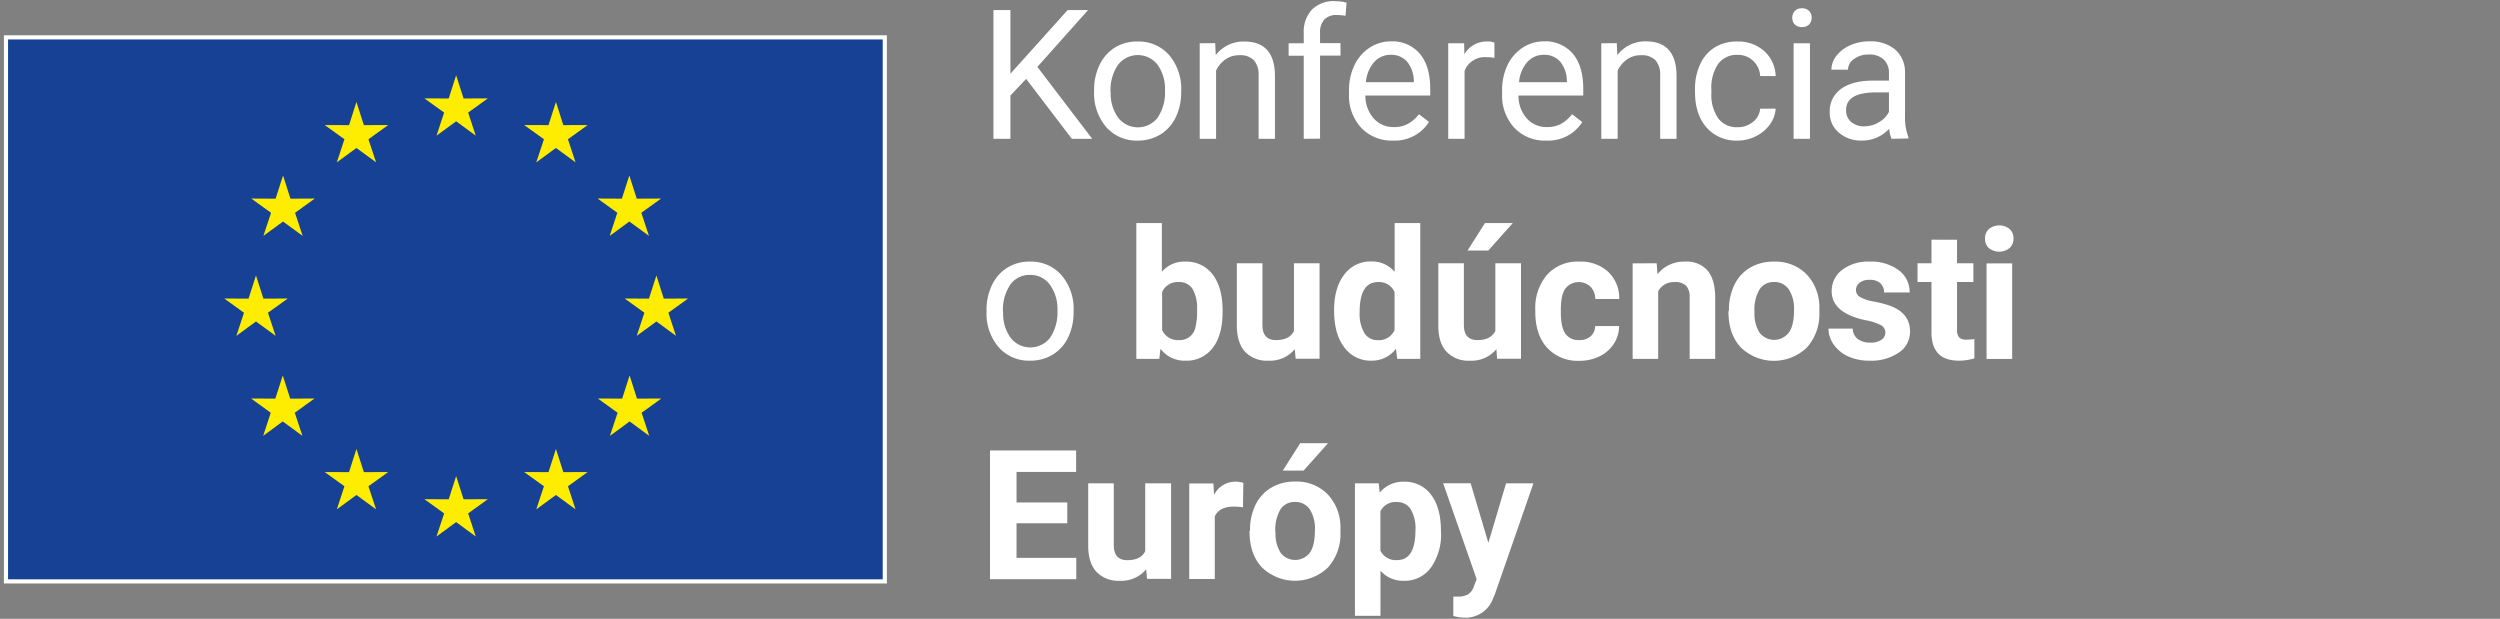 <svg xmlns="http://www.w3.org/2000/svg" viewBox="0 0 602 149"><rect x="0" y="0" width="602" height="149" fill="#808080" stroke="none"/><g data-name="Layer 1"><path style="fill:#164194;stroke:#fff;stroke-miterlimit:10" d="M1.44 9h211.62v131H1.44z"/><path d="m109.84 18.13 1.79 5.58 5.85-.02-4.75 3.42 1.83 5.56-4.72-3.46-4.73 3.46 1.84-5.56-4.76-3.42 5.86.02 1.79-5.58zm0 96.52 1.79 5.58 5.85-.03-4.75 3.43 1.83 5.56-4.72-3.47-4.73 3.47 1.84-5.56-4.76-3.43 5.86.03 1.79-5.58zm-24.01-90.1 1.79 5.58 5.86-.02-4.76 3.42 1.84 5.56-4.73-3.46-4.72 3.46 1.83-5.56-4.75-3.42 5.86.02 1.78-5.58zM68.16 42.26l1.78 5.58 5.86-.03-4.75 3.43 1.83 5.56-4.72-3.46-4.73 3.46 1.84-5.56-4.76-3.43 5.86.03 1.79-5.58zm-6.52 24.07 1.79 5.58 5.86-.03-4.76 3.43 1.84 5.56-4.73-3.46-4.72 3.46 1.83-5.56L54 71.88l5.85.03 1.79-5.58zm6.45 24.08 1.79 5.58 5.86-.03-4.76 3.43 1.84 5.56-4.73-3.47-4.72 3.47 1.83-5.56-4.75-3.43 5.86.03 1.78-5.58zm17.74 17.7 1.79 5.58 5.86-.02-4.76 3.42 1.84 5.56-4.73-3.46-4.72 3.46 1.83-5.56-4.75-3.42 5.86.02 1.78-5.58zm48.04-83.56-1.79 5.58-5.86-.02 4.76 3.42-1.84 5.56 4.73-3.46 4.72 3.46-1.83-5.56 4.75-3.42-5.86.02-1.78-5.58zm17.67 17.71-1.79 5.58-5.85-.03 4.75 3.43-1.83 5.56 4.72-3.46 4.73 3.46-1.84-5.56 4.76-3.43-5.86.03-1.79-5.58zm6.52 24.07-1.79 5.58-5.86-.03 4.76 3.43-1.84 5.56 4.73-3.46 4.72 3.46-1.83-5.56 4.75-3.43-5.86.03-1.78-5.58zm-6.45 24.08-1.79 5.58-5.86-.03 4.76 3.43-1.84 5.56 4.73-3.47 4.72 3.47-1.83-5.56 4.75-3.43-5.86.03-1.78-5.58zm-17.74 17.7-1.79 5.58-5.86-.02 4.76 3.42-1.84 5.56 4.73-3.46 4.72 3.46-1.83-5.56 4.75-3.42-5.86.02-1.78-5.58z" style="fill:#ffed00"/><path d="m247.1 19-3.79 4v10.42h-4.09v-31h4.09v15.33l13.77-15.32H262l-12.2 13.68L263 33.42h-4.9Zm16.36 2.69a13.75 13.75 0 0 1 1.33-6.09 9.92 9.92 0 0 1 3.71-4.17 10.05 10.05 0 0 1 5.42-1.43 9.73 9.73 0 0 1 7.61 3.26 12.56 12.56 0 0 1 2.9 8.66v.28a13.76 13.76 0 0 1-1.29 6 9.8 9.8 0 0 1-3.68 4.16 10.23 10.23 0 0 1-5.5 1.49 9.69 9.69 0 0 1-7.59-3.26 12.44 12.44 0 0 1-2.91-8.59Zm4 .47a9.81 9.81 0 0 0 1.78 6.15 6 6 0 0 0 9.53 0 10.83 10.83 0 0 0 1.76-6.59 9.84 9.84 0 0 0-1.8-6.14 6 6 0 0 0-9.48 0 10.71 10.71 0 0 0-1.83 6.58Zm25.16-11.77.13 2.89a8.37 8.37 0 0 1 6.89-3.28q7.31 0 7.37 8.24v15.18h-3.94V18.18a5.24 5.24 0 0 0-1.14-3.68 4.53 4.53 0 0 0-3.48-1.2 5.6 5.6 0 0 0-3.36 1 6.87 6.87 0 0 0-2.26 2.7v16.42h-3.94v-23Zm21.32 23.03v-20h-3.64v-3h3.64V8a7.83 7.83 0 0 1 2-5.72 7.48 7.48 0 0 1 5.6-2 10.46 10.46 0 0 1 2.71.36L324 3.81a11 11 0 0 0-2.13-.19 3.85 3.85 0 0 0-3 1.12 4.57 4.57 0 0 0-1 3.21v2.44h4.92v3h-4.92v20Zm21.46.43a10.07 10.07 0 0 1-7.62-3.08 11.41 11.41 0 0 1-2.94-8.23v-.72a13.83 13.83 0 0 1 1.31-6.12 10.27 10.27 0 0 1 3.66-4.22 9.25 9.25 0 0 1 5.1-1.52 8.64 8.64 0 0 1 7 3c1.66 2 2.49 4.8 2.49 8.47V23h-15.62a8.23 8.23 0 0 0 2 5.51 6.28 6.28 0 0 0 4.84 2.09 6.85 6.85 0 0 0 3.54-.85 9 9 0 0 0 2.53-2.25l2.41 1.87a9.69 9.69 0 0 1-8.7 4.48Zm-.49-20.65a5.27 5.27 0 0 0-4 1.73 8.47 8.47 0 0 0-2 4.87h11.54v-.3a7.57 7.57 0 0 0-1.62-4.65 5 5 0 0 0-3.92-1.65Zm24.95.72a11.67 11.67 0 0 0-1.94-.15 5.18 5.18 0 0 0-5.25 3.3v16.35h-3.94v-23h3.83l.06 2.66a6.15 6.15 0 0 1 5.5-3.09 4 4 0 0 1 1.74.3Zm12.41 19.93a10.07 10.07 0 0 1-7.62-3.08 11.41 11.41 0 0 1-2.94-8.23v-.72A13.83 13.83 0 0 1 363 15.7a10.19 10.19 0 0 1 3.66-4.22 9.25 9.25 0 0 1 5.1-1.52 8.64 8.64 0 0 1 7 3c1.66 2 2.49 4.8 2.49 8.47V23h-15.6a8.18 8.18 0 0 0 2 5.51 6.27 6.27 0 0 0 4.84 2.09 6.87 6.87 0 0 0 3.54-.85 9 9 0 0 0 2.53-2.25l2.44 1.9a9.68 9.68 0 0 1-8.73 4.45Zm-.49-20.65a5.25 5.25 0 0 0-4 1.73 8.4 8.4 0 0 0-2 4.87h11.53v-.3a7.51 7.51 0 0 0-1.61-4.65 5 5 0 0 0-3.92-1.65Zm17.54-2.81.13 2.89a8.41 8.41 0 0 1 6.9-3.32q7.29 0 7.36 8.24v15.22h-3.94V18.18a5.24 5.24 0 0 0-1.14-3.68 4.53 4.53 0 0 0-3.48-1.2 5.62 5.62 0 0 0-3.36 1 7 7 0 0 0-2.26 2.7v16.42h-3.94v-23Zm29.1 20.24a5.68 5.68 0 0 0 3.69-1.27 4.5 4.5 0 0 0 1.74-3.2h3.73a7.19 7.19 0 0 1-1.36 3.77 9 9 0 0 1-3.36 2.85 9.63 9.63 0 0 1-4.44 1.07 9.5 9.5 0 0 1-7.48-3.14q-2.78-3.15-2.78-8.59v-.66a13.89 13.89 0 0 1 1.24-6 9.33 9.33 0 0 1 3.54-4.07A10 10 0 0 1 418.4 10a9.26 9.26 0 0 1 6.44 2.32 8.34 8.34 0 0 1 2.74 6h-3.73a5.45 5.45 0 0 0-1.69-3.68 5.29 5.29 0 0 0-3.76-1.43 5.51 5.51 0 0 0-4.65 2.16 10.14 10.14 0 0 0-1.65 6.25v.74a9.94 9.94 0 0 0 1.64 6.13 5.51 5.51 0 0 0 4.68 2.14Zm13.16-26.35a2.36 2.36 0 0 1 .59-1.62A2.2 2.2 0 0 1 433.9 2a2.24 2.24 0 0 1 1.75.66 2.32 2.32 0 0 1 .6 1.62 2.21 2.21 0 0 1-.6 1.59 2.27 2.27 0 0 1-1.75.64 2.22 2.22 0 0 1-1.73-.64 2.25 2.25 0 0 1-.59-1.59Zm4.26 29.14h-3.94v-23h3.94Zm19.64 0a8.33 8.33 0 0 1-.56-2.43 8.75 8.75 0 0 1-6.55 2.86 8.12 8.12 0 0 1-5.59-1.93A6.23 6.23 0 0 1 440.6 27a6.51 6.51 0 0 1 2.73-5.59c1.83-1.33 4.39-2 7.7-2h3.83v-1.76a4.42 4.42 0 0 0-1.23-3.29 5 5 0 0 0-3.63-1.23 5.75 5.75 0 0 0-3.54 1.07 3.13 3.13 0 0 0-1.46 2.57h-4a5.4 5.4 0 0 1 1.22-3.33 8.33 8.33 0 0 1 3.32-2.54 11.11 11.11 0 0 1 4.61-.94 9.16 9.16 0 0 1 6.24 2 7.22 7.22 0 0 1 2.34 5.48V28a12.94 12.94 0 0 0 .81 5v.34Zm-6.54-3a6.93 6.93 0 0 0 3.52-1 5.86 5.86 0 0 0 2.4-2.49v-4.68h-3.09q-7.23 0-7.23 4.23a3.6 3.6 0 0 0 1.23 2.9 4.76 4.76 0 0 0 3.17 1.04ZM237.56 74.69a13.61 13.61 0 0 1 1.33-6.09 9.92 9.92 0 0 1 3.71-4.17A10 10 0 0 1 248 63a9.7 9.7 0 0 1 7.61 3.26 12.51 12.51 0 0 1 2.91 8.66v.28a13.76 13.76 0 0 1-1.29 6 9.8 9.8 0 0 1-3.68 4.16 10.23 10.23 0 0 1-5.5 1.49 9.69 9.69 0 0 1-7.59-3.26 12.44 12.44 0 0 1-2.9-8.59Zm4 .47a9.81 9.81 0 0 0 1.78 6.15 6 6 0 0 0 9.53 0 10.83 10.83 0 0 0 1.76-6.59 9.84 9.84 0 0 0-1.8-6.14A5.71 5.71 0 0 0 248 66.2a5.64 5.64 0 0 0-4.7 2.32 10.71 10.71 0 0 0-1.78 6.64Zm52.84-.04c0 3.69-.78 6.57-2.36 8.63a7.83 7.83 0 0 1-6.6 3.1 7.18 7.18 0 0 1-6-2.88l-.28 2.45h-5.53v-32.7h6.15v11.73A7 7 0 0 1 285.4 63a7.89 7.89 0 0 1 6.61 3.1q2.39 3.09 2.39 8.72Zm-6.15-.47a9.22 9.22 0 0 0-1.11-5.12 3.73 3.73 0 0 0-3.3-1.61 4.07 4.07 0 0 0-4 2.41v9.12a4.1 4.1 0 0 0 4.09 2.44 3.79 3.79 0 0 0 3.91-3 15.15 15.15 0 0 0 .41-4.24Zm23.53 9.43a7.7 7.7 0 0 1-6.3 2.77 7.26 7.26 0 0 1-5.65-2.13q-1.95-2.13-2-6.24V63.39H304v14.9q0 3.6 3.27 3.6t4.31-2.18V63.39h6.17v23H312Zm9.47-9.35c0-3.59.8-6.45 2.42-8.58a7.85 7.85 0 0 1 6.6-3.19 7.06 7.06 0 0 1 5.56 2.51V53.72H342v32.7h-5.55l-.3-2.45a7.22 7.22 0 0 1-5.92 2.88 7.81 7.81 0 0 1-6.52-3.21q-2.46-3.19-2.46-8.91Zm6.15.44a9.13 9.13 0 0 0 1.13 5 3.66 3.66 0 0 0 3.28 1.74 4.12 4.12 0 0 0 4-2.42v-9.15a4.05 4.05 0 0 0-4-2.42q-4.41 0-4.41 7.25Zm32.93 8.91a7.71 7.71 0 0 1-6.33 2.77 7.27 7.27 0 0 1-5.65-2.13q-2-2.13-2-6.24V63.39h6.15v14.9c0 2.4 1.1 3.6 3.28 3.6s3.52-.73 4.3-2.18V63.39h6.18v23h-5.76Zm-2.75-30.36h6.7l-5.89 6.6h-5Zm22.68 28.17A4 4 0 0 0 383 81a3.27 3.27 0 0 0 1.11-2.49h5.77a7.93 7.93 0 0 1-1.28 4.29 8.35 8.35 0 0 1-3.44 3 10.7 10.7 0 0 1-4.82 1.08 10 10 0 0 1-7.79-3.14q-2.85-3.15-2.85-8.68v-.4a12.29 12.29 0 0 1 2.83-8.5 9.88 9.88 0 0 1 7.8-3.16 9.69 9.69 0 0 1 6.93 2.46 8.71 8.71 0 0 1 2.65 6.54h-5.77a4.21 4.21 0 0 0-1.14-2.95 4.11 4.11 0 0 0-6.06.44c-.73 1-1.09 2.74-1.09 5.08v.64c0 2.38.36 4.08 1.08 5.12a3.76 3.76 0 0 0 3.33 1.56Zm18.67-18.5.19 2.66a8.05 8.05 0 0 1 6.62-3.05 6.69 6.69 0 0 1 5.45 2.15c1.19 1.44 1.81 3.58 1.83 6.43v14.84h-6.15V71.66a4 4 0 0 0-.85-2.85 3.81 3.81 0 0 0-2.83-.89 4.24 4.24 0 0 0-3.9 2.22v16.28h-6.15v-23Zm17.4 11.3a13.68 13.68 0 0 1 1.32-6.11 9.61 9.61 0 0 1 3.8-4.15 11.07 11.07 0 0 1 5.76-1.43 10.51 10.51 0 0 1 7.61 2.85 11.46 11.46 0 0 1 3.28 7.75v1.58a12 12 0 0 1-3 8.5 11.45 11.45 0 0 1-15.89 0c-2-2.12-3-5-3-8.68Zm6.15.44a8.63 8.63 0 0 0 1.23 5 4.44 4.44 0 0 0 7 0q1.29-1.67 1.29-5.45a8.5 8.5 0 0 0-1.26-5 4.09 4.09 0 0 0-3.53-1.77 4 4 0 0 0-3.5 1.76 9.61 9.61 0 0 0-1.23 5.46ZM454 80.06a2 2 0 0 0-1.12-1.78 12.81 12.81 0 0 0-3.59-1.16q-8.22-1.73-8.22-7a6.32 6.32 0 0 1 2.5-5.12 10.24 10.24 0 0 1 6.65-2 11.06 11.06 0 0 1 7 2.07 6.49 6.49 0 0 1 2.62 5.36h-6.15a3 3 0 0 0-.85-2.18 3.58 3.58 0 0 0-2.66-.86 3.68 3.68 0 0 0-2.41.7 2.24 2.24 0 0 0-.85 1.79 1.89 1.89 0 0 0 1 1.65 9.91 9.91 0 0 0 3.27 1.08 26.38 26.38 0 0 1 3.87 1q4.88 1.78 4.88 6.19a6 6 0 0 1-2.7 5.1 11.7 11.7 0 0 1-7 1.95 12.31 12.31 0 0 1-5.14-1 8.61 8.61 0 0 1-3.52-2.85 6.58 6.58 0 0 1-1.28-3.88h5.83a3.2 3.2 0 0 0 1.22 2.51 4.82 4.82 0 0 0 3 .87 4.42 4.42 0 0 0 2.67-.67 2.08 2.08 0 0 0 .98-1.77Zm17.25-22.34v5.67h3.94v4.51h-3.94v11.5a2.78 2.78 0 0 0 .49 1.83 2.47 2.47 0 0 0 1.88.55 9.8 9.8 0 0 0 1.81-.15v4.66a12.67 12.67 0 0 1-3.73.56q-6.46 0-6.6-6.54V67.9h-3.36v-4.51h3.36v-5.67Zm6.75-.29a3 3 0 0 1 .92-2.28 4 4 0 0 1 5 0 3 3 0 0 1 .93 2.28 3 3 0 0 1-.94 2.3 4 4 0 0 1-5 0 3 3 0 0 1-.91-2.3Zm6.53 29h-6.17v-23h6.17ZM257 126h-12.22v8.34h14.39v5.13h-20.78v-31h20.74v5.17h-14.35V121H257Zm19 11.08a7.7 7.7 0 0 1-6.3 2.77 7.29 7.29 0 0 1-5.66-2.13c-1.29-1.42-2-3.5-2-6.24v-15.09h6.16v14.9q0 3.6 3.27 3.6t4.3-2.18v-16.32H282v23h-5.79Zm23.31-14.92a15.54 15.54 0 0 0-2.21-.17c-2.33 0-3.85.78-4.58 2.36v15.07h-6.15v-23h5.81l.17 2.74a5.72 5.72 0 0 1 5.13-3.17 6.32 6.32 0 0 1 1.92.28Zm1.69 5.53a13.68 13.68 0 0 1 1.32-6.11 9.61 9.61 0 0 1 3.8-4.15 11.05 11.05 0 0 1 5.75-1.47 10.52 10.52 0 0 1 7.62 2.85 11.52 11.52 0 0 1 3.29 7.75v1.58a12 12 0 0 1-3 8.5 11.45 11.45 0 0 1-15.89 0c-2-2.12-3-5-3-8.68Zm6.15.44a8.63 8.63 0 0 0 1.23 5 4.44 4.44 0 0 0 7 0c.84-1.14 1.25-3 1.25-5.49a8.5 8.5 0 0 0-1.25-5 4.09 4.09 0 0 0-3.54-1.77 4 4 0 0 0-3.49 1.76 9.61 9.61 0 0 0-1.24 5.5Zm5.94-21.41h6.7l-5.89 6.6h-5Zm33.91 21.4a13.78 13.78 0 0 1-2.41 8.52 7.75 7.75 0 0 1-6.53 3.21 7.16 7.16 0 0 1-5.64-2.43v10.86h-6.15v-31.89H332l.22 2.25A7.24 7.24 0 0 1 338 116a7.8 7.8 0 0 1 6.62 3.15c1.58 2.1 2.36 5 2.36 8.69Zm-6.15-.47a9.13 9.13 0 0 0-1.14-5 3.72 3.72 0 0 0-3.31-1.75 4 4 0 0 0-4 2.22v9.46a4.08 4.08 0 0 0 4 2.29c2.97.02 4.44-2.4 4.44-7.22Zm17.55 3.06 4.26-14.32h6.59L360 143l-.51 1.21a7 7 0 0 1-6.81 4.52 9.65 9.65 0 0 1-2.72-.41v-4.66h.93a5.09 5.09 0 0 0 2.61-.53 3.48 3.48 0 0 0 1.35-1.77l.73-1.89-8.07-23.1h6.62Z" style="fill:#fff"/></g></svg>